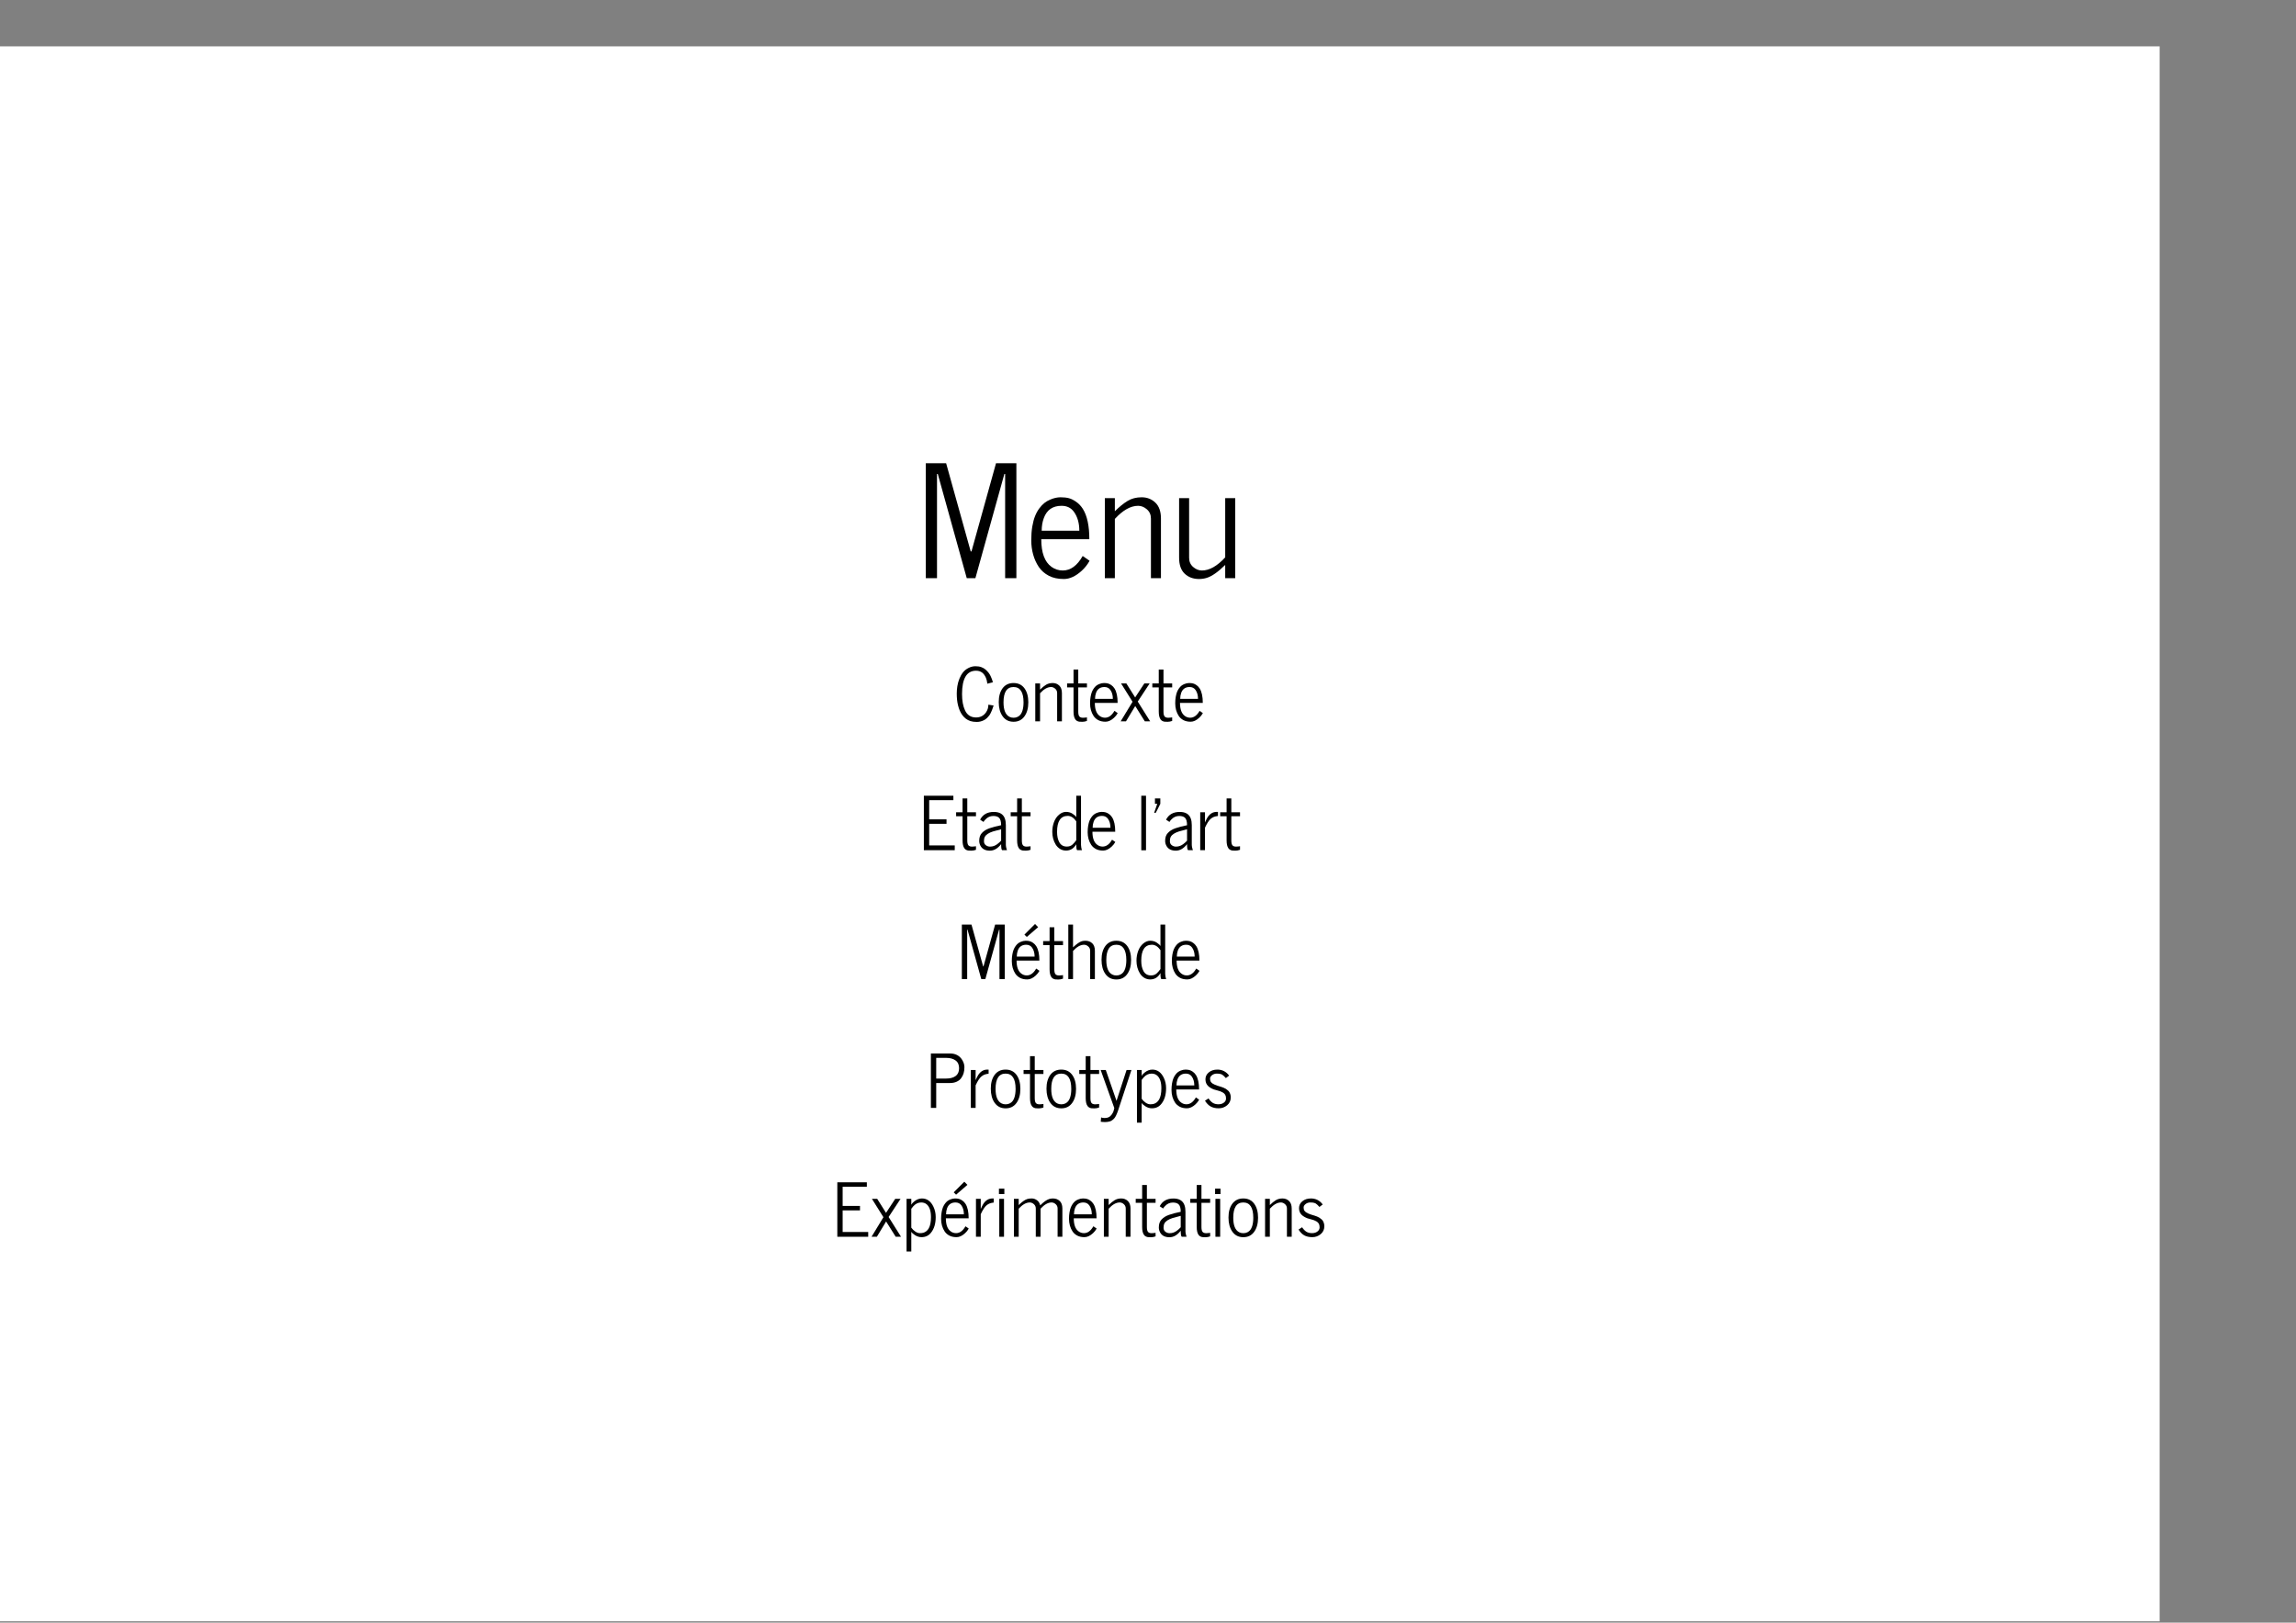<?xml version="1.0" encoding="UTF-8"?>
<svg xmlns="http://www.w3.org/2000/svg" xmlns:xlink="http://www.w3.org/1999/xlink" width="842pt" height="595pt" viewBox="0 0 842 595" version="1.1">
<rect x="0" y="0" width="842" height="595" fill="#808080" stroke="none"/>
<defs>
<g>
<symbol overflow="visible" id="glyph0-0">
<path style="stroke:none;" d="M 1.891 0 L 1.891 -37.969 L 17.031 -37.969 L 17.031 0 Z M 3.781 -1.891 L 15.125 -1.891 L 15.125 -36.078 L 3.781 -36.078 Z M 3.781 -1.891 "/>
</symbol>
<symbol overflow="visible" id="glyph0-1">
<path style="stroke:none;" d="M 3.562 0 L 3.562 -42.141 L 11.016 -42.141 L 20.031 -9.797 L 20.312 -9.797 L 29.312 -42.141 L 36.781 -42.141 L 36.781 0 L 32.656 0 L 32.656 -38.219 L 32.375 -38.219 L 21.75 0 L 18.578 0 L 7.953 -38.219 L 7.672 -38.219 L 7.672 0 Z M 3.562 0 "/>
</symbol>
<symbol overflow="visible" id="glyph0-2">
<path style="stroke:none;" d="M 4.859 -4.109 C 3.953 -5.461 3.266 -6.973 2.797 -8.641 C 2.328 -10.316 2.094 -12.07 2.094 -13.906 C 2.094 -15.738 2.219 -17.41 2.469 -18.922 C 2.727 -20.441 3.07 -21.727 3.5 -22.781 C 3.926 -23.844 4.445 -24.785 5.062 -25.609 C 5.676 -26.43 6.305 -27.094 6.953 -27.594 C 7.598 -28.094 8.301 -28.5 9.062 -28.812 C 10.383 -29.375 11.641 -29.656 12.828 -29.656 C 14.016 -29.656 15.023 -29.547 15.859 -29.328 C 16.691 -29.117 17.582 -28.68 18.531 -28.016 C 19.488 -27.359 20.312 -26.492 21 -25.422 C 22.594 -22.898 23.391 -19.18 23.391 -14.266 L 5.766 -14.266 C 5.766 -9.316 7.016 -5.941 9.516 -4.141 C 10.754 -3.254 12.133 -2.812 13.656 -2.812 C 16.508 -2.812 18.941 -4.582 20.953 -8.125 L 23.484 -6.375 C 22.754 -5.039 21.805 -3.832 20.641 -2.75 C 18.41 -0.707 16.211 0.312 14.047 0.312 C 11.879 0.312 10.035 -0.086 8.516 -0.891 C 6.992 -1.691 5.773 -2.766 4.859 -4.109 Z M 5.922 -17.391 L 19.719 -17.391 C 19.719 -20.148 19.078 -22.438 17.797 -24.25 C 16.723 -25.77 15.195 -26.531 13.219 -26.531 C 9.969 -26.531 7.797 -25.031 6.703 -22.031 C 6.18 -20.625 5.922 -19.078 5.922 -17.391 Z M 5.922 -17.391 "/>
</symbol>
<symbol overflow="visible" id="glyph0-3">
<path style="stroke:none;" d="M 3.344 0 L 3.344 -29.344 L 7.016 -29.344 L 7.016 -24.531 C 8.641 -26.145 10.188 -27.398 11.656 -28.297 C 13.125 -29.203 14.848 -29.656 16.828 -29.656 C 18.816 -29.656 20.492 -29.004 21.859 -27.703 C 23.234 -26.41 23.922 -24.461 23.922 -21.859 L 23.922 0 L 20.25 0 L 20.25 -21.859 C 20.25 -23.254 19.754 -24.379 18.766 -25.234 C 17.773 -26.098 16.703 -26.531 15.547 -26.531 C 12.805 -26.531 9.961 -24.926 7.016 -21.719 L 7.016 0 Z M 3.344 0 "/>
</symbol>
<symbol overflow="visible" id="glyph0-4">
<path style="stroke:none;" d="M 3.594 -7.484 L 3.594 -29.344 L 7.266 -29.344 L 7.266 -7.484 C 7.266 -6.086 7.758 -4.957 8.75 -4.094 C 9.738 -3.238 10.812 -2.812 11.969 -2.812 C 14.707 -2.812 17.551 -4.414 20.5 -7.625 L 20.5 -29.344 L 24.172 -29.344 L 24.172 0 L 20.5 0 L 20.5 -4.844 C 17.863 -2.258 15.609 -0.68 13.734 -0.109 C 12.828 0.172 11.883 0.312 10.906 0.312 C 8.77 0.312 7.016 -0.336 5.641 -1.641 C 4.273 -2.941 3.594 -4.891 3.594 -7.484 Z M 3.594 -7.484 "/>
</symbol>
<symbol overflow="visible" id="glyph1-0">
<path style="stroke:none;" d="M 0.891 0 L 0.891 -18 L 8.062 -18 L 8.062 0 Z M 1.797 -0.891 L 7.172 -0.891 L 7.172 -17.094 L 1.797 -17.094 Z M 1.797 -0.891 "/>
</symbol>
<symbol overflow="visible" id="glyph1-1">
<path style="stroke:none;" d="M 1.531 -5.859 C 1.363 -6.535 1.242 -7.219 1.172 -7.906 C 1.098 -8.594 1.062 -9.363 1.062 -10.219 C 1.062 -11.082 1.133 -11.984 1.281 -12.922 C 1.438 -13.867 1.691 -14.785 2.047 -15.672 C 2.41 -16.566 2.859 -17.344 3.391 -18 C 3.93 -18.664 4.609 -19.195 5.422 -19.594 C 6.234 -20 7.062 -20.203 7.906 -20.203 C 8.75 -20.203 9.469 -20.094 10.062 -19.875 C 10.656 -19.656 11.156 -19.375 11.562 -19.031 C 11.969 -18.688 12.336 -18.305 12.672 -17.891 C 13.004 -17.473 13.266 -17.055 13.453 -16.641 C 13.859 -15.766 14.113 -15.102 14.219 -14.656 L 14.297 -14.344 L 14.297 -14.328 L 12.281 -13.797 C 12.145 -14.797 11.969 -15.523 11.75 -15.984 C 11.539 -16.441 11.328 -16.816 11.109 -17.109 C 10.891 -17.41 10.648 -17.66 10.391 -17.859 C 9.766 -18.328 9.016 -18.562 8.141 -18.562 C 4.711 -18.562 3 -15.707 3 -10 C 3 -7.562 3.363 -5.566 4.094 -4.016 C 4.906 -2.285 6.254 -1.422 8.141 -1.422 C 9.691 -1.422 10.898 -2.031 11.766 -3.25 C 12.359 -4.094 12.656 -5.047 12.656 -6.109 L 14.578 -5.797 C 14.547 -5.703 14.461 -5.461 14.328 -5.078 C 14.203 -4.703 14.094 -4.395 14 -4.156 C 13.914 -3.926 13.773 -3.602 13.578 -3.188 C 13.391 -2.781 13.195 -2.441 13 -2.172 C 12.801 -1.898 12.535 -1.598 12.203 -1.266 C 11.867 -0.941 11.52 -0.68 11.156 -0.484 C 10.27 -0.016 9.359 0.219 8.422 0.219 C 7.492 0.219 6.707 0.113 6.062 -0.094 C 5.426 -0.312 4.867 -0.602 4.391 -0.969 C 3.922 -1.332 3.492 -1.77 3.109 -2.281 C 2.734 -2.801 2.414 -3.359 2.156 -3.953 C 1.906 -4.547 1.695 -5.18 1.531 -5.859 Z M 1.531 -5.859 "/>
</symbol>
<symbol overflow="visible" id="glyph1-2">
<path style="stroke:none;" d="M 0.984 -7.047 C 0.984 -9.172 1.457 -10.867 2.406 -12.141 C 3.363 -13.41 4.695 -14.047 6.406 -14.047 C 8.125 -14.047 9.457 -13.406 10.406 -12.125 C 11.352 -10.844 11.828 -9.129 11.828 -6.984 C 11.828 -4.836 11.348 -3.109 10.391 -1.797 C 9.441 -0.492 8.117 0.156 6.422 0.156 C 4.691 0.156 3.348 -0.52 2.391 -1.875 C 1.453 -3.195 0.984 -4.922 0.984 -7.047 Z M 2.734 -6.969 C 2.734 -4.176 3.457 -2.406 4.906 -1.656 C 5.344 -1.426 5.848 -1.312 6.422 -1.312 C 6.992 -1.312 7.5 -1.426 7.938 -1.656 C 8.383 -1.883 8.738 -2.176 9 -2.531 C 9.27 -2.895 9.488 -3.332 9.656 -3.844 C 9.938 -4.738 10.078 -5.773 10.078 -6.953 C 10.078 -10.703 8.852 -12.578 6.406 -12.578 C 3.957 -12.578 2.734 -10.707 2.734 -6.969 Z M 2.734 -6.969 "/>
</symbol>
<symbol overflow="visible" id="glyph1-3">
<path style="stroke:none;" d="M 1.578 0 L 1.578 -13.906 L 3.328 -13.906 L 3.328 -11.625 C 4.098 -12.395 4.828 -12.988 5.516 -13.406 C 6.211 -13.832 7.031 -14.047 7.969 -14.047 C 8.914 -14.047 9.711 -13.738 10.359 -13.125 C 11.016 -12.508 11.344 -11.586 11.344 -10.359 L 11.344 0 L 9.594 0 L 9.594 -10.359 C 9.594 -11.016 9.359 -11.547 8.891 -11.953 C 8.422 -12.367 7.914 -12.578 7.375 -12.578 C 6.07 -12.578 4.723 -11.816 3.328 -10.297 L 3.328 0 Z M 1.578 0 "/>
</symbol>
<symbol overflow="visible" id="glyph1-4">
<path style="stroke:none;" d="M 0.469 -12.438 L 0.469 -13.906 L 2.828 -13.906 L 2.828 -18.984 L 4.562 -18.984 L 4.562 -13.906 L 7.75 -13.906 L 7.75 -12.438 L 4.562 -12.438 L 4.562 -3.609 C 4.562 -2.723 4.695 -2.117 4.969 -1.797 C 5.238 -1.473 5.688 -1.312 6.312 -1.312 C 6.57 -1.312 6.875 -1.332 7.219 -1.375 C 7.57 -1.414 7.75 -1.441 7.75 -1.453 L 7.75 -0.141 C 7.164 0.066 6.598 0.172 6.047 0.172 C 5.504 0.172 5.129 0.156 4.922 0.125 C 4.723 0.102 4.477 0.023 4.188 -0.109 C 3.895 -0.254 3.66 -0.457 3.484 -0.719 C 3.047 -1.332 2.828 -2.297 2.828 -3.609 L 2.828 -12.438 Z M 0.469 -12.438 "/>
</symbol>
<symbol overflow="visible" id="glyph1-5">
<path style="stroke:none;" d="M 2.297 -1.938 C 1.867 -2.582 1.539 -3.301 1.312 -4.094 C 1.094 -4.883 0.984 -5.711 0.984 -6.578 C 0.984 -7.453 1.047 -8.25 1.172 -8.969 C 1.297 -9.688 1.457 -10.297 1.656 -10.797 C 1.863 -11.297 2.109 -11.738 2.391 -12.125 C 2.68 -12.52 2.977 -12.836 3.281 -13.078 C 3.594 -13.316 3.93 -13.508 4.297 -13.656 C 4.922 -13.914 5.516 -14.047 6.078 -14.047 C 6.641 -14.047 7.117 -13.992 7.516 -13.891 C 7.91 -13.797 8.332 -13.594 8.781 -13.281 C 9.238 -12.969 9.629 -12.555 9.953 -12.047 C 10.711 -10.848 11.094 -9.086 11.094 -6.766 L 2.734 -6.766 C 2.734 -4.422 3.328 -2.82 4.516 -1.969 C 5.098 -1.539 5.75 -1.328 6.469 -1.328 C 7.82 -1.328 8.973 -2.164 9.922 -3.844 L 11.125 -3.016 C 10.781 -2.379 10.332 -1.812 9.781 -1.312 C 8.727 -0.344 7.688 0.141 6.656 0.141 C 5.625 0.141 4.75 -0.047 4.031 -0.422 C 3.312 -0.797 2.734 -1.301 2.297 -1.938 Z M 2.812 -8.234 L 9.344 -8.234 C 9.344 -9.547 9.039 -10.633 8.438 -11.5 C 7.926 -12.219 7.203 -12.578 6.266 -12.578 C 4.723 -12.578 3.691 -11.863 3.172 -10.438 C 2.93 -9.77 2.812 -9.035 2.812 -8.234 Z M 2.812 -8.234 "/>
</symbol>
<symbol overflow="visible" id="glyph1-6">
<path style="stroke:none;" d="M 0.328 0 L 4.688 -7.172 L 0.469 -13.906 L 2.406 -13.906 L 5.641 -8.766 L 9.016 -13.906 L 10.969 -13.906 L 6.594 -7.25 L 11.141 0 L 9.188 0 L 5.672 -5.609 L 2.281 0 Z M 0.328 0 "/>
</symbol>
<symbol overflow="visible" id="glyph1-7">
<path style="stroke:none;" d="M 1.781 0 L 1.781 -19.969 L 12.609 -19.969 L 12.609 -18.344 L 3.734 -18.344 L 3.734 -11.312 L 10.094 -11.312 L 10.094 -9.672 L 3.734 -9.672 L 3.734 -1.75 L 13.109 -1.75 L 13.109 0 Z M 1.781 0 "/>
</symbol>
<symbol overflow="visible" id="glyph1-8">
<path style="stroke:none;" d="M 0.953 -3.391 C 0.953 -4.023 1.031 -4.578 1.188 -5.047 C 1.344 -5.516 1.586 -5.93 1.922 -6.297 C 2.266 -6.66 2.648 -6.984 3.078 -7.266 C 3.516 -7.547 4.051 -7.801 4.688 -8.031 C 5.863 -8.445 7.297 -8.82 8.984 -9.156 C 8.984 -10.539 8.711 -11.469 8.172 -11.938 C 7.703 -12.344 7.016 -12.547 6.109 -12.547 C 4.992 -12.547 4.039 -12.125 3.25 -11.281 C 2.906 -10.938 2.664 -10.629 2.531 -10.359 L 1.281 -11.188 C 2.258 -13.082 3.93 -14.031 6.297 -14.031 C 8.422 -14.031 9.773 -13.219 10.359 -11.594 C 10.598 -10.926 10.719 -10.125 10.719 -9.188 L 10.719 -1.953 C 10.719 -1.691 10.766 -1.344 10.859 -0.906 C 10.961 -0.469 11.051 -0.164 11.125 0 L 9.375 0 C 9.113 -0.133 8.984 -0.875 8.984 -2.219 C 7.742 -0.625 6.375 0.172 4.875 0.172 C 3.227 0.172 2.082 -0.406 1.438 -1.562 C 1.113 -2.156 0.953 -2.766 0.953 -3.391 Z M 3.016 -4.906 C 2.797 -4.5 2.688 -3.969 2.688 -3.312 C 2.688 -2.664 2.914 -2.172 3.375 -1.828 C 3.832 -1.484 4.336 -1.312 4.891 -1.312 C 5.453 -1.312 5.945 -1.395 6.375 -1.562 C 6.801 -1.727 7.191 -1.941 7.547 -2.203 C 8.18 -2.68 8.66 -3.113 8.984 -3.5 L 8.984 -7.672 C 7.305 -7.242 6.316 -6.977 6.016 -6.875 C 4.461 -6.375 3.461 -5.719 3.016 -4.906 Z M 3.016 -4.906 "/>
</symbol>
<symbol overflow="visible" id="glyph1-9">
<path style="stroke:none;" d=""/>
</symbol>
<symbol overflow="visible" id="glyph1-10">
<path style="stroke:none;" d="M 9.781 -2.188 C 8.883 -0.633 7.633 0.141 6.031 0.141 C 5.238 0.141 4.508 -0.055 3.844 -0.453 C 3.188 -0.859 2.656 -1.391 2.25 -2.047 C 1.406 -3.422 0.984 -4.977 0.984 -6.719 C 0.984 -8.008 1.191 -9.207 1.609 -10.312 C 2.023 -11.426 2.641 -12.328 3.453 -13.016 C 4.266 -13.703 5.129 -14.047 6.047 -14.047 C 6.961 -14.047 7.77 -13.805 8.469 -13.328 C 9.176 -12.859 9.613 -12.445 9.781 -12.094 L 9.781 -19.969 L 11.516 -19.969 L 11.516 -1.922 C 11.516 -1.66 11.551 -1.316 11.625 -0.891 C 11.707 -0.461 11.785 -0.164 11.859 0 L 10.109 0 C 9.891 -0.102 9.781 -0.832 9.781 -2.188 Z M 2.734 -6.719 C 2.734 -5.164 3.008 -3.895 3.562 -2.906 C 4.145 -1.852 5.062 -1.328 6.312 -1.328 C 7.145 -1.328 7.832 -1.566 8.375 -2.047 C 8.801 -2.422 9.27 -2.961 9.781 -3.672 L 9.781 -10.594 C 8.852 -11.914 7.812 -12.578 6.656 -12.578 C 4.039 -12.578 2.734 -10.625 2.734 -6.719 Z M 2.734 -6.719 "/>
</symbol>
<symbol overflow="visible" id="glyph1-11">
<path style="stroke:none;" d="M 1.703 0.031 L 1.703 -19.969 L 3.438 -19.969 L 3.438 0.031 Z M 1.703 0.031 "/>
</symbol>
<symbol overflow="visible" id="glyph1-12">
<path style="stroke:none;" d="M 0.922 -13.703 L 2.062 -17 L 1.219 -17 L 1.219 -18.984 L 3.188 -18.984 L 3.188 -17 C 2.945 -16.5 2.613 -15.832 2.188 -15 C 1.758 -14.164 1.531 -13.734 1.5 -13.703 Z M 0.922 -13.703 "/>
</symbol>
<symbol overflow="visible" id="glyph1-13">
<path style="stroke:none;" d="M 1.578 0 C 1.578 0 1.578 -4.633 1.578 -13.906 L 3.328 -13.906 L 3.328 -10.172 C 3.734 -11.078 4.047 -11.703 4.266 -12.047 C 5.129 -13.379 6.25 -14.047 7.625 -14.047 C 7.727 -14.047 7.883 -14.039 8.094 -14.031 L 8.094 -12.547 C 7.5 -12.473 7.004 -12.363 6.609 -12.219 C 6.211 -12.07 5.82 -11.836 5.438 -11.516 C 4.781 -10.973 4.078 -9.891 3.328 -8.266 L 3.328 0 Z M 1.578 0 "/>
</symbol>
<symbol overflow="visible" id="glyph1-14">
<path style="stroke:none;" d="M 1.688 0 L 1.688 -19.969 L 5.219 -19.969 L 9.5 -4.641 L 9.625 -4.641 L 13.891 -19.969 L 17.422 -19.969 L 17.422 0 L 15.484 0 L 15.484 -18.109 L 15.344 -18.109 L 10.312 0 L 8.812 0 L 3.766 -18.109 L 3.641 -18.109 L 3.641 0 Z M 1.688 0 "/>
</symbol>
<symbol overflow="visible" id="glyph1-15">
<path style="stroke:none;" d="M 5.609 -16.297 L 9.5 -20.188 L 10.641 -19.031 L 6.484 -15.438 Z M 2.297 -1.938 C 1.867 -2.582 1.539 -3.301 1.312 -4.094 C 1.094 -4.883 0.984 -5.711 0.984 -6.578 C 0.984 -7.453 1.047 -8.25 1.172 -8.969 C 1.297 -9.688 1.457 -10.297 1.656 -10.797 C 1.863 -11.297 2.109 -11.738 2.391 -12.125 C 2.68 -12.52 2.977 -12.836 3.281 -13.078 C 3.594 -13.316 3.93 -13.508 4.297 -13.656 C 4.922 -13.914 5.516 -14.047 6.078 -14.047 C 6.641 -14.047 7.117 -13.992 7.516 -13.891 C 7.91 -13.797 8.332 -13.594 8.781 -13.281 C 9.238 -12.969 9.629 -12.555 9.953 -12.047 C 10.711 -10.848 11.094 -9.086 11.094 -6.766 L 2.734 -6.766 C 2.734 -4.422 3.328 -2.82 4.516 -1.969 C 5.098 -1.539 5.75 -1.328 6.469 -1.328 C 7.82 -1.328 8.973 -2.164 9.922 -3.844 L 11.125 -3.016 C 10.781 -2.379 10.332 -1.812 9.781 -1.312 C 8.727 -0.344 7.688 0.141 6.656 0.141 C 5.625 0.141 4.75 -0.047 4.031 -0.422 C 3.312 -0.797 2.734 -1.301 2.297 -1.938 Z M 2.812 -8.234 L 9.344 -8.234 C 9.344 -9.547 9.039 -10.633 8.438 -11.5 C 7.926 -12.219 7.203 -12.578 6.266 -12.578 C 4.723 -12.578 3.691 -11.863 3.172 -10.438 C 2.93 -9.77 2.812 -9.035 2.812 -8.234 Z M 2.812 -8.234 "/>
</symbol>
<symbol overflow="visible" id="glyph1-16">
<path style="stroke:none;" d="M 1.703 0 L 1.703 -19.969 L 3.438 -19.969 L 3.438 -11.625 C 4.738 -12.863 5.805 -13.613 6.641 -13.875 C 7.078 -13.988 7.523 -14.047 7.984 -14.047 C 8.992 -14.047 9.82 -13.738 10.469 -13.125 C 11.125 -12.508 11.453 -11.586 11.453 -10.359 L 11.453 0 L 9.719 0 L 9.719 -10.359 C 9.719 -11.016 9.484 -11.547 9.016 -11.953 C 8.547 -12.367 8.035 -12.578 7.484 -12.578 C 6.18 -12.578 4.832 -11.816 3.438 -10.297 L 3.438 0 Z M 1.703 0 "/>
</symbol>
<symbol overflow="visible" id="glyph1-17">
<path style="stroke:none;" d="M 1.781 0 L 1.781 -19.969 L 8.75 -19.969 C 10.82 -19.969 12.344 -19.148 13.312 -17.516 C 13.82 -16.66 14.078 -15.801 14.078 -14.938 C 14.078 -14.082 13.977 -13.336 13.781 -12.703 C 13.594 -12.066 13.297 -11.473 12.891 -10.922 C 12.492 -10.367 11.941 -9.93 11.234 -9.609 C 10.523 -9.285 9.695 -9.125 8.75 -9.125 L 3.734 -9.125 L 3.734 0 Z M 3.734 -10.766 L 7.422 -10.766 C 8.848 -10.766 9.988 -11.07 10.844 -11.688 C 11.695 -12.312 12.125 -13.266 12.125 -14.547 C 12.125 -15.836 11.691 -16.789 10.828 -17.406 C 9.973 -18.031 8.836 -18.344 7.422 -18.344 L 3.734 -18.344 Z M 3.734 -10.766 "/>
</symbol>
<symbol overflow="visible" id="glyph1-18">
<path style="stroke:none;" d="M 3.609 4.969 C 3.078 5.113 2.531 5.188 1.969 5.188 C 1.414 5.188 0.879 5.148 0.359 5.078 L 0.484 3.484 C 0.805 3.629 1.227 3.703 1.75 3.703 C 2.281 3.703 2.719 3.633 3.062 3.5 C 3.406 3.363 3.688 3.188 3.906 2.969 C 4.125 2.758 4.32 2.523 4.5 2.266 C 4.676 2.004 4.82 1.742 4.938 1.484 C 5.113 0.984 5.242 0.504 5.328 0.047 L 0.328 -13.906 L 2.203 -13.906 L 6.141 -2.578 L 9.828 -13.906 L 11.609 -13.906 L 6.75 0.844 C 6.25 2.344 5.75 3.363 5.25 3.906 C 4.695 4.477 4.148 4.832 3.609 4.969 Z M 3.609 4.969 "/>
</symbol>
<symbol overflow="visible" id="glyph1-19">
<path style="stroke:none;" d="M 1.703 5.406 L 1.703 -13.906 L 3.438 -13.906 L 3.438 -11.75 C 3.645 -12.145 3.992 -12.539 4.484 -12.938 C 5.398 -13.676 6.352 -14.047 7.344 -14.047 C 9.188 -14.047 10.594 -13.035 11.562 -11.016 C 12.113 -9.859 12.391 -8.594 12.391 -7.219 C 12.391 -4.789 11.797 -2.859 10.609 -1.422 C 9.754 -0.379 8.609 0.141 7.172 0.141 C 6.359 0.141 5.57 -0.098 4.812 -0.578 C 4.062 -1.066 3.602 -1.488 3.438 -1.844 L 3.438 5.406 Z M 3.438 -3.344 C 3.844 -2.77 4.332 -2.289 4.906 -1.906 C 5.488 -1.52 6.039 -1.328 6.562 -1.328 C 7.094 -1.328 7.535 -1.379 7.891 -1.484 C 8.242 -1.586 8.594 -1.77 8.938 -2.031 C 9.289 -2.301 9.586 -2.648 9.828 -3.078 C 10.379 -4.035 10.656 -5.414 10.656 -7.219 C 10.656 -9.406 10.145 -10.953 9.125 -11.859 C 8.582 -12.336 7.895 -12.578 7.062 -12.578 C 5.957 -12.578 4.992 -12.113 4.172 -11.188 C 3.953 -10.945 3.707 -10.641 3.438 -10.266 Z M 3.438 -3.344 "/>
</symbol>
<symbol overflow="visible" id="glyph1-20">
<path style="stroke:none;" d="M 1.062 -2.641 L 2.359 -3.484 C 2.828 -2.766 3.344 -2.223 3.906 -1.859 C 4.477 -1.504 5.18 -1.328 6.016 -1.328 C 6.867 -1.328 7.566 -1.562 8.109 -2.031 C 8.555 -2.414 8.781 -2.891 8.781 -3.453 C 8.781 -4.016 8.68 -4.461 8.484 -4.797 C 8.297 -5.129 8.023 -5.398 7.672 -5.609 C 7.086 -5.953 6.473 -6.195 5.828 -6.344 C 5.191 -6.5 4.691 -6.641 4.328 -6.766 C 3.961 -6.898 3.586 -7.078 3.203 -7.297 C 2.816 -7.516 2.484 -7.758 2.203 -8.031 C 1.555 -8.656 1.234 -9.477 1.234 -10.5 C 1.234 -11.52 1.645 -12.363 2.469 -13.031 C 3.289 -13.707 4.336 -14.047 5.609 -14.047 C 7.117 -14.047 8.391 -13.508 9.422 -12.438 C 9.617 -12.227 9.785 -12.031 9.922 -11.844 L 8.719 -10.938 C 8.656 -11 8.531 -11.129 8.344 -11.328 C 8.156 -11.523 8.035 -11.648 7.984 -11.703 L 7.641 -11.984 C 7.484 -12.117 7.352 -12.211 7.25 -12.266 L 6.797 -12.422 C 6.516 -12.523 6.039 -12.578 5.375 -12.578 C 4.707 -12.578 4.129 -12.383 3.641 -12 C 3.16 -11.625 2.922 -11.207 2.922 -10.75 C 2.922 -10.289 3 -9.922 3.156 -9.641 C 3.32 -9.367 3.562 -9.129 3.875 -8.922 C 4.383 -8.609 4.973 -8.348 5.641 -8.141 C 6.305 -7.941 6.75 -7.805 6.969 -7.734 C 7.188 -7.672 7.477 -7.566 7.844 -7.422 C 8.207 -7.273 8.488 -7.133 8.688 -7 C 8.895 -6.863 9.129 -6.688 9.391 -6.469 C 9.66 -6.258 9.863 -6.035 10 -5.797 C 10.344 -5.203 10.516 -4.551 10.516 -3.844 C 10.516 -2.676 10.07 -1.719 9.188 -0.969 C 8.301 -0.227 7.27 0.141 6.094 0.141 C 4.926 0.141 3.945 -0.078 3.156 -0.516 C 2.363 -0.961 1.664 -1.672 1.062 -2.641 Z M 1.062 -2.641 "/>
</symbol>
<symbol overflow="visible" id="glyph1-21">
<path style="stroke:none;" d="M 1.578 -15.656 L 1.578 -17.641 L 3.562 -17.641 L 3.562 -15.656 Z M 1.703 0 L 1.703 -13.906 L 3.438 -13.906 L 3.438 0 Z M 1.703 0 "/>
</symbol>
<symbol overflow="visible" id="glyph1-22">
<path style="stroke:none;" d="M 1.578 0 L 1.578 -13.906 L 3.328 -13.906 L 3.328 -11.609 C 4.535 -12.828 5.602 -13.578 6.531 -13.859 C 6.957 -13.984 7.492 -14.047 8.141 -14.047 C 8.797 -14.047 9.422 -13.832 10.016 -13.406 C 10.617 -12.988 11.02 -12.359 11.219 -11.516 C 12.488 -12.785 13.582 -13.562 14.5 -13.844 C 14.926 -13.977 15.383 -14.047 15.875 -14.047 C 16.883 -14.047 17.711 -13.738 18.359 -13.125 C 19.016 -12.508 19.344 -11.586 19.344 -10.359 L 19.344 0 L 17.594 0 L 17.594 -10.359 C 17.594 -11.016 17.359 -11.547 16.891 -11.953 C 16.422 -12.367 15.914 -12.578 15.375 -12.578 C 14.082 -12.578 12.738 -11.816 11.344 -10.297 L 11.344 0 L 9.594 0 L 9.594 -10.359 C 9.594 -11.016 9.359 -11.547 8.891 -11.953 C 8.422 -12.367 7.914 -12.578 7.375 -12.578 C 6.07 -12.578 4.723 -11.816 3.328 -10.297 L 3.328 0 Z M 1.578 0 "/>
</symbol>
</g>
<clipPath id="clip1">
  <path d="M 0 17 L 792 17 L 792 594.5 L 0 594.5 Z M 0 17 "/>
</clipPath>
</defs>
<g id="surface1">
<g clip-path="url(#clip1)" clip-rule="nonzero">
<path style=" stroke:none;fill-rule:nonzero;fill:rgb(100%,100%,100%);fill-opacity:1;" d="M 0 -3448 L 792 -3448 L 792 49104.5 L 0 49104.5 Z M 0 -3448 "/>
</g>
<g style="fill:rgb(0%,0%,0%);fill-opacity:1;">
  <use xlink:href="#glyph0-1" x="335.953" y="212"/>
</g>
<g style="fill:rgb(0%,0%,0%);fill-opacity:1;">
  <use xlink:href="#glyph0-2" x="376.094" y="212"/>
  <use xlink:href="#glyph0-3" x="401.827" y="212"/>
  <use xlink:href="#glyph0-4" x="428.814" y="212"/>
</g>
<g style="fill:rgb(0%,0%,0%);fill-opacity:1;">
  <use xlink:href="#glyph1-1" x="349.805" y="264.5"/>
  <use xlink:href="#glyph1-2" x="365.281" y="264.5"/>
</g>
<g style="fill:rgb(0%,0%,0%);fill-opacity:1;">
  <use xlink:href="#glyph1-3" x="378.085" y="264.5"/>
</g>
<g style="fill:rgb(0%,0%,0%);fill-opacity:1;">
  <use xlink:href="#glyph1-4" x="390.861" y="264.5"/>
</g>
<g style="fill:rgb(0%,0%,0%);fill-opacity:1;">
  <use xlink:href="#glyph1-5" x="398.769" y="264.5"/>
</g>
<g style="fill:rgb(0%,0%,0%);fill-opacity:1;">
  <use xlink:href="#glyph1-6" x="410.647" y="264.5"/>
  <use xlink:href="#glyph1-4" x="422.117" y="264.5"/>
</g>
<g style="fill:rgb(0%,0%,0%);fill-opacity:1;">
  <use xlink:href="#glyph1-5" x="430" y="264.5"/>
</g>
<g style="fill:rgb(0%,0%,0%);fill-opacity:1;">
  <use xlink:href="#glyph1-7" x="337.02" y="311.75"/>
</g>
<g style="fill:rgb(0%,0%,0%);fill-opacity:1;">
  <use xlink:href="#glyph1-4" x="350.164" y="311.75"/>
  <use xlink:href="#glyph1-8" x="358.153" y="311.75"/>
</g>
<g style="fill:rgb(0%,0%,0%);fill-opacity:1;">
  <use xlink:href="#glyph1-4" x="370.176" y="311.75"/>
</g>
<g style="fill:rgb(0%,0%,0%);fill-opacity:1;">
  <use xlink:href="#glyph1-9" x="378.166" y="311.75"/>
  <use xlink:href="#glyph1-10" x="384.916" y="311.75"/>
</g>
<g style="fill:rgb(0%,0%,0%);fill-opacity:1;">
  <use xlink:href="#glyph1-5" x="397.889" y="311.75"/>
</g>
<g style="fill:rgb(0%,0%,0%);fill-opacity:1;">
  <use xlink:href="#glyph1-9" x="410.085" y="311.75"/>
  <use xlink:href="#glyph1-11" x="416.835" y="311.75"/>
</g>
<g style="fill:rgb(0%,0%,0%);fill-opacity:1;">
  <use xlink:href="#glyph1-12" x="422.332" y="311.75"/>
</g>
<g style="fill:rgb(0%,0%,0%);fill-opacity:1;">
  <use xlink:href="#glyph1-8" x="426.338" y="311.75"/>
</g>
<g style="fill:rgb(0%,0%,0%);fill-opacity:1;">
  <use xlink:href="#glyph1-13" x="438.572" y="311.75"/>
  <use xlink:href="#glyph1-4" x="446.996" y="311.75"/>
</g>
<g style="fill:rgb(0%,0%,0%);fill-opacity:1;">
  <use xlink:href="#glyph1-14" x="351.047" y="359"/>
</g>
<g style="fill:rgb(0%,0%,0%);fill-opacity:1;">
  <use xlink:href="#glyph1-15" x="370.071" y="359"/>
</g>
<g style="fill:rgb(0%,0%,0%);fill-opacity:1;">
  <use xlink:href="#glyph1-4" x="382.081" y="359"/>
</g>
<g style="fill:rgb(0%,0%,0%);fill-opacity:1;">
  <use xlink:href="#glyph1-16" x="390.07" y="359"/>
  <use xlink:href="#glyph1-2" x="402.976" y="359"/>
</g>
<g style="fill:rgb(0%,0%,0%);fill-opacity:1;">
  <use xlink:href="#glyph1-10" x="415.791" y="359"/>
</g>
<g style="fill:rgb(0%,0%,0%);fill-opacity:1;">
  <use xlink:href="#glyph1-5" x="428.764" y="359"/>
</g>
<g style="fill:rgb(0%,0%,0%);fill-opacity:1;">
  <use xlink:href="#glyph1-17" x="339.598" y="406.25"/>
</g>
<g style="fill:rgb(0%,0%,0%);fill-opacity:1;">
  <use xlink:href="#glyph1-13" x="354.456" y="406.25"/>
</g>
<g style="fill:rgb(0%,0%,0%);fill-opacity:1;">
  <use xlink:href="#glyph1-2" x="362.366" y="406.25"/>
</g>
<g style="fill:rgb(0%,0%,0%);fill-opacity:1;">
  <use xlink:href="#glyph1-4" x="374.903" y="406.25"/>
</g>
<g style="fill:rgb(0%,0%,0%);fill-opacity:1;">
  <use xlink:href="#glyph1-2" x="382.787" y="406.25"/>
</g>
<g style="fill:rgb(0%,0%,0%);fill-opacity:1;">
  <use xlink:href="#glyph1-4" x="395.325" y="406.25"/>
  <use xlink:href="#glyph1-18" x="403.314" y="406.25"/>
  <use xlink:href="#glyph1-19" x="415.245" y="406.25"/>
  <use xlink:href="#glyph1-5" x="428.635" y="406.25"/>
  <use xlink:href="#glyph1-20" x="440.836" y="406.25"/>
</g>
<g style="fill:rgb(0%,0%,0%);fill-opacity:1;">
  <use xlink:href="#glyph1-7" x="305.285" y="453.5"/>
</g>
<g style="fill:rgb(0%,0%,0%);fill-opacity:1;">
  <use xlink:href="#glyph1-6" x="319.287" y="453.5"/>
</g>
<g style="fill:rgb(0%,0%,0%);fill-opacity:1;">
  <use xlink:href="#glyph1-19" x="330.757" y="453.5"/>
</g>
<g style="fill:rgb(0%,0%,0%);fill-opacity:1;">
  <use xlink:href="#glyph1-15" x="344.138" y="453.5"/>
</g>
<g style="fill:rgb(0%,0%,0%);fill-opacity:1;">
  <use xlink:href="#glyph1-13" x="356.334" y="453.5"/>
  <use xlink:href="#glyph1-21" x="364.758" y="453.5"/>
</g>
<g style="fill:rgb(0%,0%,0%);fill-opacity:1;">
  <use xlink:href="#glyph1-22" x="370.255" y="453.5"/>
  <use xlink:href="#glyph1-5" x="391.045" y="453.5"/>
</g>
<g style="fill:rgb(0%,0%,0%);fill-opacity:1;">
  <use xlink:href="#glyph1-3" x="403.241" y="453.5"/>
</g>
<g style="fill:rgb(0%,0%,0%);fill-opacity:1;">
  <use xlink:href="#glyph1-4" x="416.028" y="453.5"/>
</g>
<g style="fill:rgb(0%,0%,0%);fill-opacity:1;">
  <use xlink:href="#glyph1-8" x="424.018" y="453.5"/>
</g>
<g style="fill:rgb(0%,0%,0%);fill-opacity:1;">
  <use xlink:href="#glyph1-4" x="436.04" y="453.5"/>
  <use xlink:href="#glyph1-21" x="444.029" y="453.5"/>
  <use xlink:href="#glyph1-2" x="449.535" y="453.5"/>
  <use xlink:href="#glyph1-3" x="462.357" y="453.5"/>
  <use xlink:href="#glyph1-20" x="475.152" y="453.5"/>
</g>
</g>
</svg>
